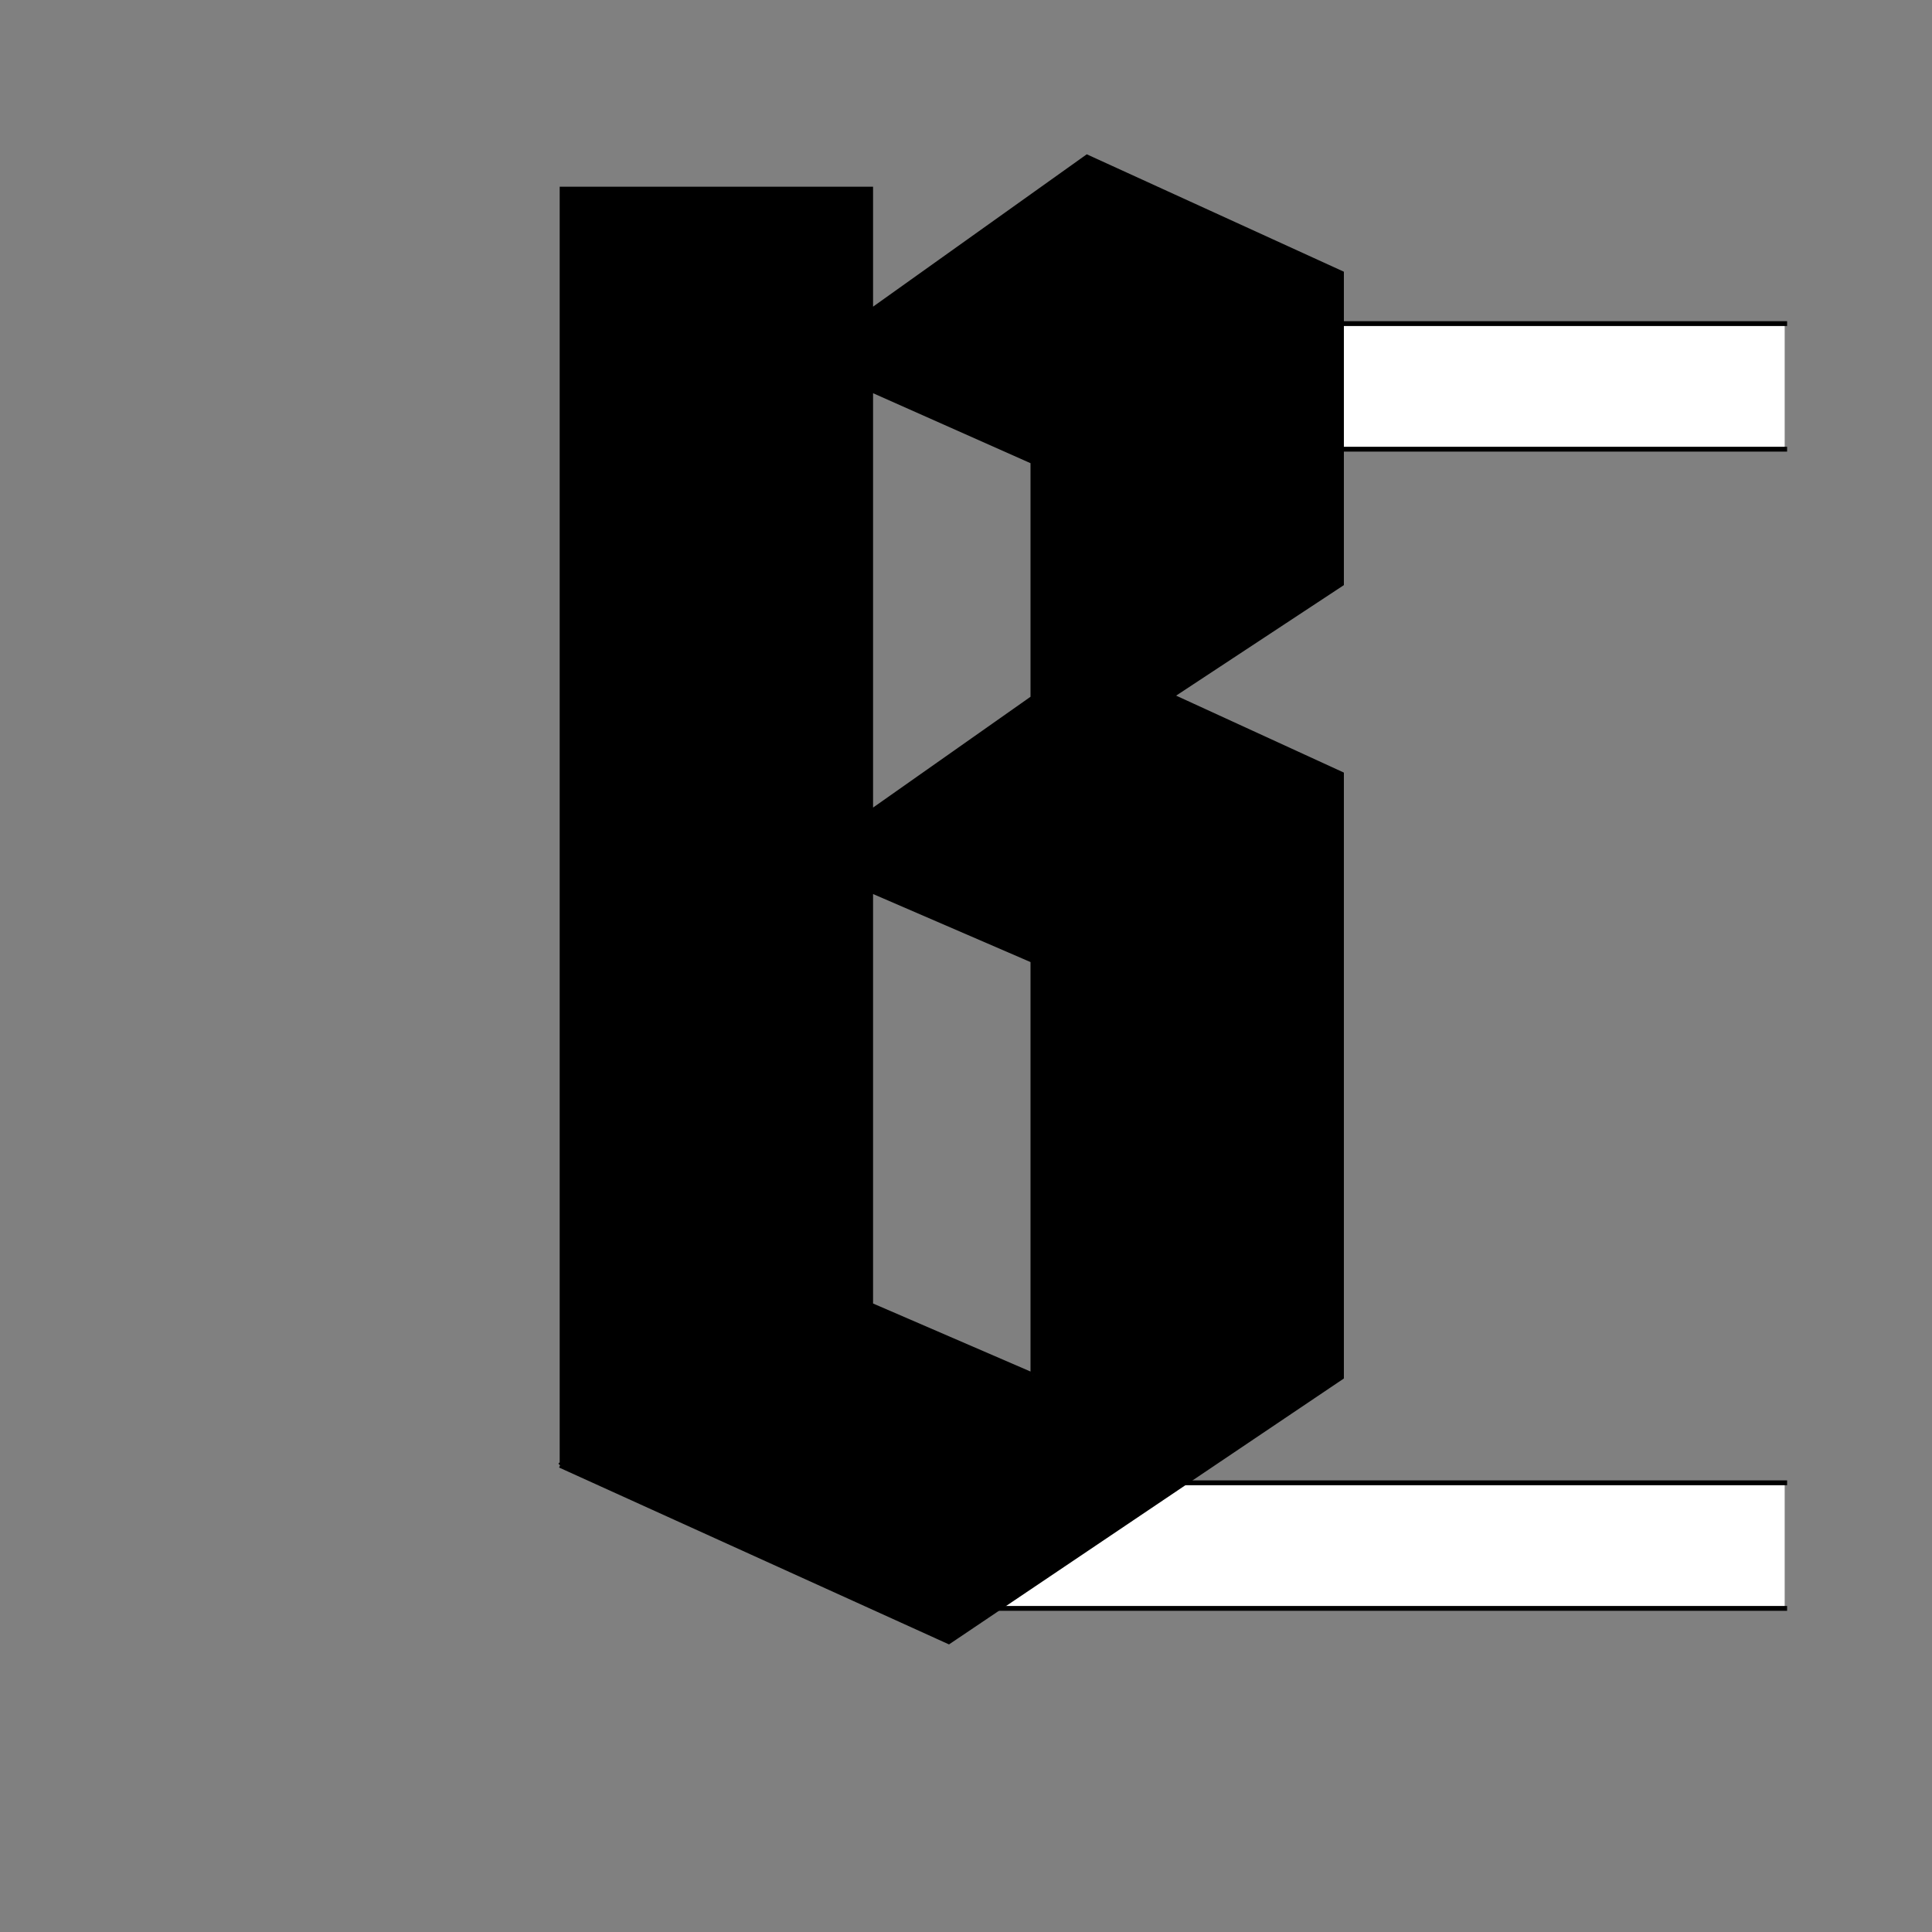 <?xml version="1.0" encoding="UTF-8" standalone="no"?>
<!-- Created with Inkscape (http://www.inkscape.org/) -->
<svg
   xmlns:dc="http://purl.org/dc/elements/1.1/"
   xmlns:cc="http://creativecommons.org/ns#"
   xmlns:rdf="http://www.w3.org/1999/02/22-rdf-syntax-ns#"
   xmlns:svg="http://www.w3.org/2000/svg"
   xmlns="http://www.w3.org/2000/svg"
   xmlns:sodipodi="http://sodipodi.sourceforge.net/DTD/sodipodi-0.dtd"
   xmlns:inkscape="http://www.inkscape.org/namespaces/inkscape"
   style="display:inline"
   sodipodi:docname="77906410D2068C03A_00_CW_00_00_.svg"
   inkscape:version="0.48.3.1 r9886"
   version="1.1"
   id="svg2902"
   height="400"
   width="400">
  
  <rect width="100%" height="100%" fill="#808080" stroke="none"/>
  
  <g
     inkscape:groupmode="layer"
     id="layer1"
     inkscape:label="STABE-001"
     style="display:inline">
    <path
       sodipodi:nodetypes="cccccccccc"
       inkscape:connector-curvature="0"
       d="m 369.5,307 -170,0 0,26 L 369.5,333 z M 249.5,93 369.5,93 l 0,-26 -120,0 z"
       style="color:#000000;fill:#ffffff;stroke:none;stroke-width:1px;marker:none;visibility:visible;display:inline;overflow:visible;enable-background:accumulate"
       id="path3727" />
    <path
       id="C-right-4-0"
       style="color:#000000;fill:none;stroke:#000000;stroke-width:1px;stroke-linecap:square;stroke-linejoin:miter;stroke-miterlimit:4;stroke-opacity:1;stroke-dasharray:none;stroke-dashoffset:0;marker:none;visibility:visible;display:inline;overflow:visible;enable-background:accumulate"
       d="m 369.5,333 -170,0 M 369.5,307 199.5,307 M 369.5,93 249.5,93 M 369.5,67 249.5,67"
       inkscape:connector-curvature="0"
       sodipodi:nodetypes="cccccccc" />
    <g
       style="font-size:414.803px;font-style:normal;font-variant:normal;font-weight:600;font-stretch:normal;text-align:center;line-height:141%;letter-spacing:0px;word-spacing:0px;writing-mode:lr-tb;text-anchor:middle;fill:#000000;fill-opacity:1;stroke:none;display:inline;font-family:Autobahn;-inkscape-font-specification:Autobahn Semi-Bold"
       id="text3751">
      <path
         d="m 115.963,303.385 80.472,36.503 81.301,-54.754 0,-124.856 -35.258,-16.177 35.258,-23.229 0,-64.294 -52.68,-24.059 -44.799,31.94 0,-25.303 -63.88,0 0,263.815 -0.415,0.415 m 97.894,-18.666 -33.599,-14.518 0,-85.864 33.599,14.518 0,85.864 m 0,-140.203 -33.599,23.644 0,-87.523 33.599,14.933 0,48.947"
         id="path3931"
         inkscape:connector-curvature="0" />
    </g>
    <g
       id="g3598"
       style="font-size:414.803px;font-style:normal;font-variant:normal;font-weight:600;font-stretch:normal;text-align:center;line-height:141%;letter-spacing:0px;word-spacing:0px;writing-mode:lr-tb;text-anchor:middle;fill:none;fill-opacity:1;stroke:#000000;display:inline;font-family:Autobahn;-inkscape-font-specification:Autobahn Semi-Bold">
      <path
         inkscape:connector-curvature="0"
         id="path3600"
         d="m 115.963,303.385 80.472,36.503 81.301,-54.754 0,-124.856 -35.258,-16.177 35.258,-23.229 0,-64.294 -52.68,-24.059 -44.799,31.94 0,-25.303 -63.88,0 0,263.815 -0.415,0.415 m 97.894,-18.666 -33.599,-14.518 0,-85.864 33.599,14.518 0,85.864 m 0,-140.203 -33.599,23.644 0,-87.523 33.599,14.933 0,48.947"
         style="stroke:#000000;fill:none" />
    </g>
  </g>
</svg>
